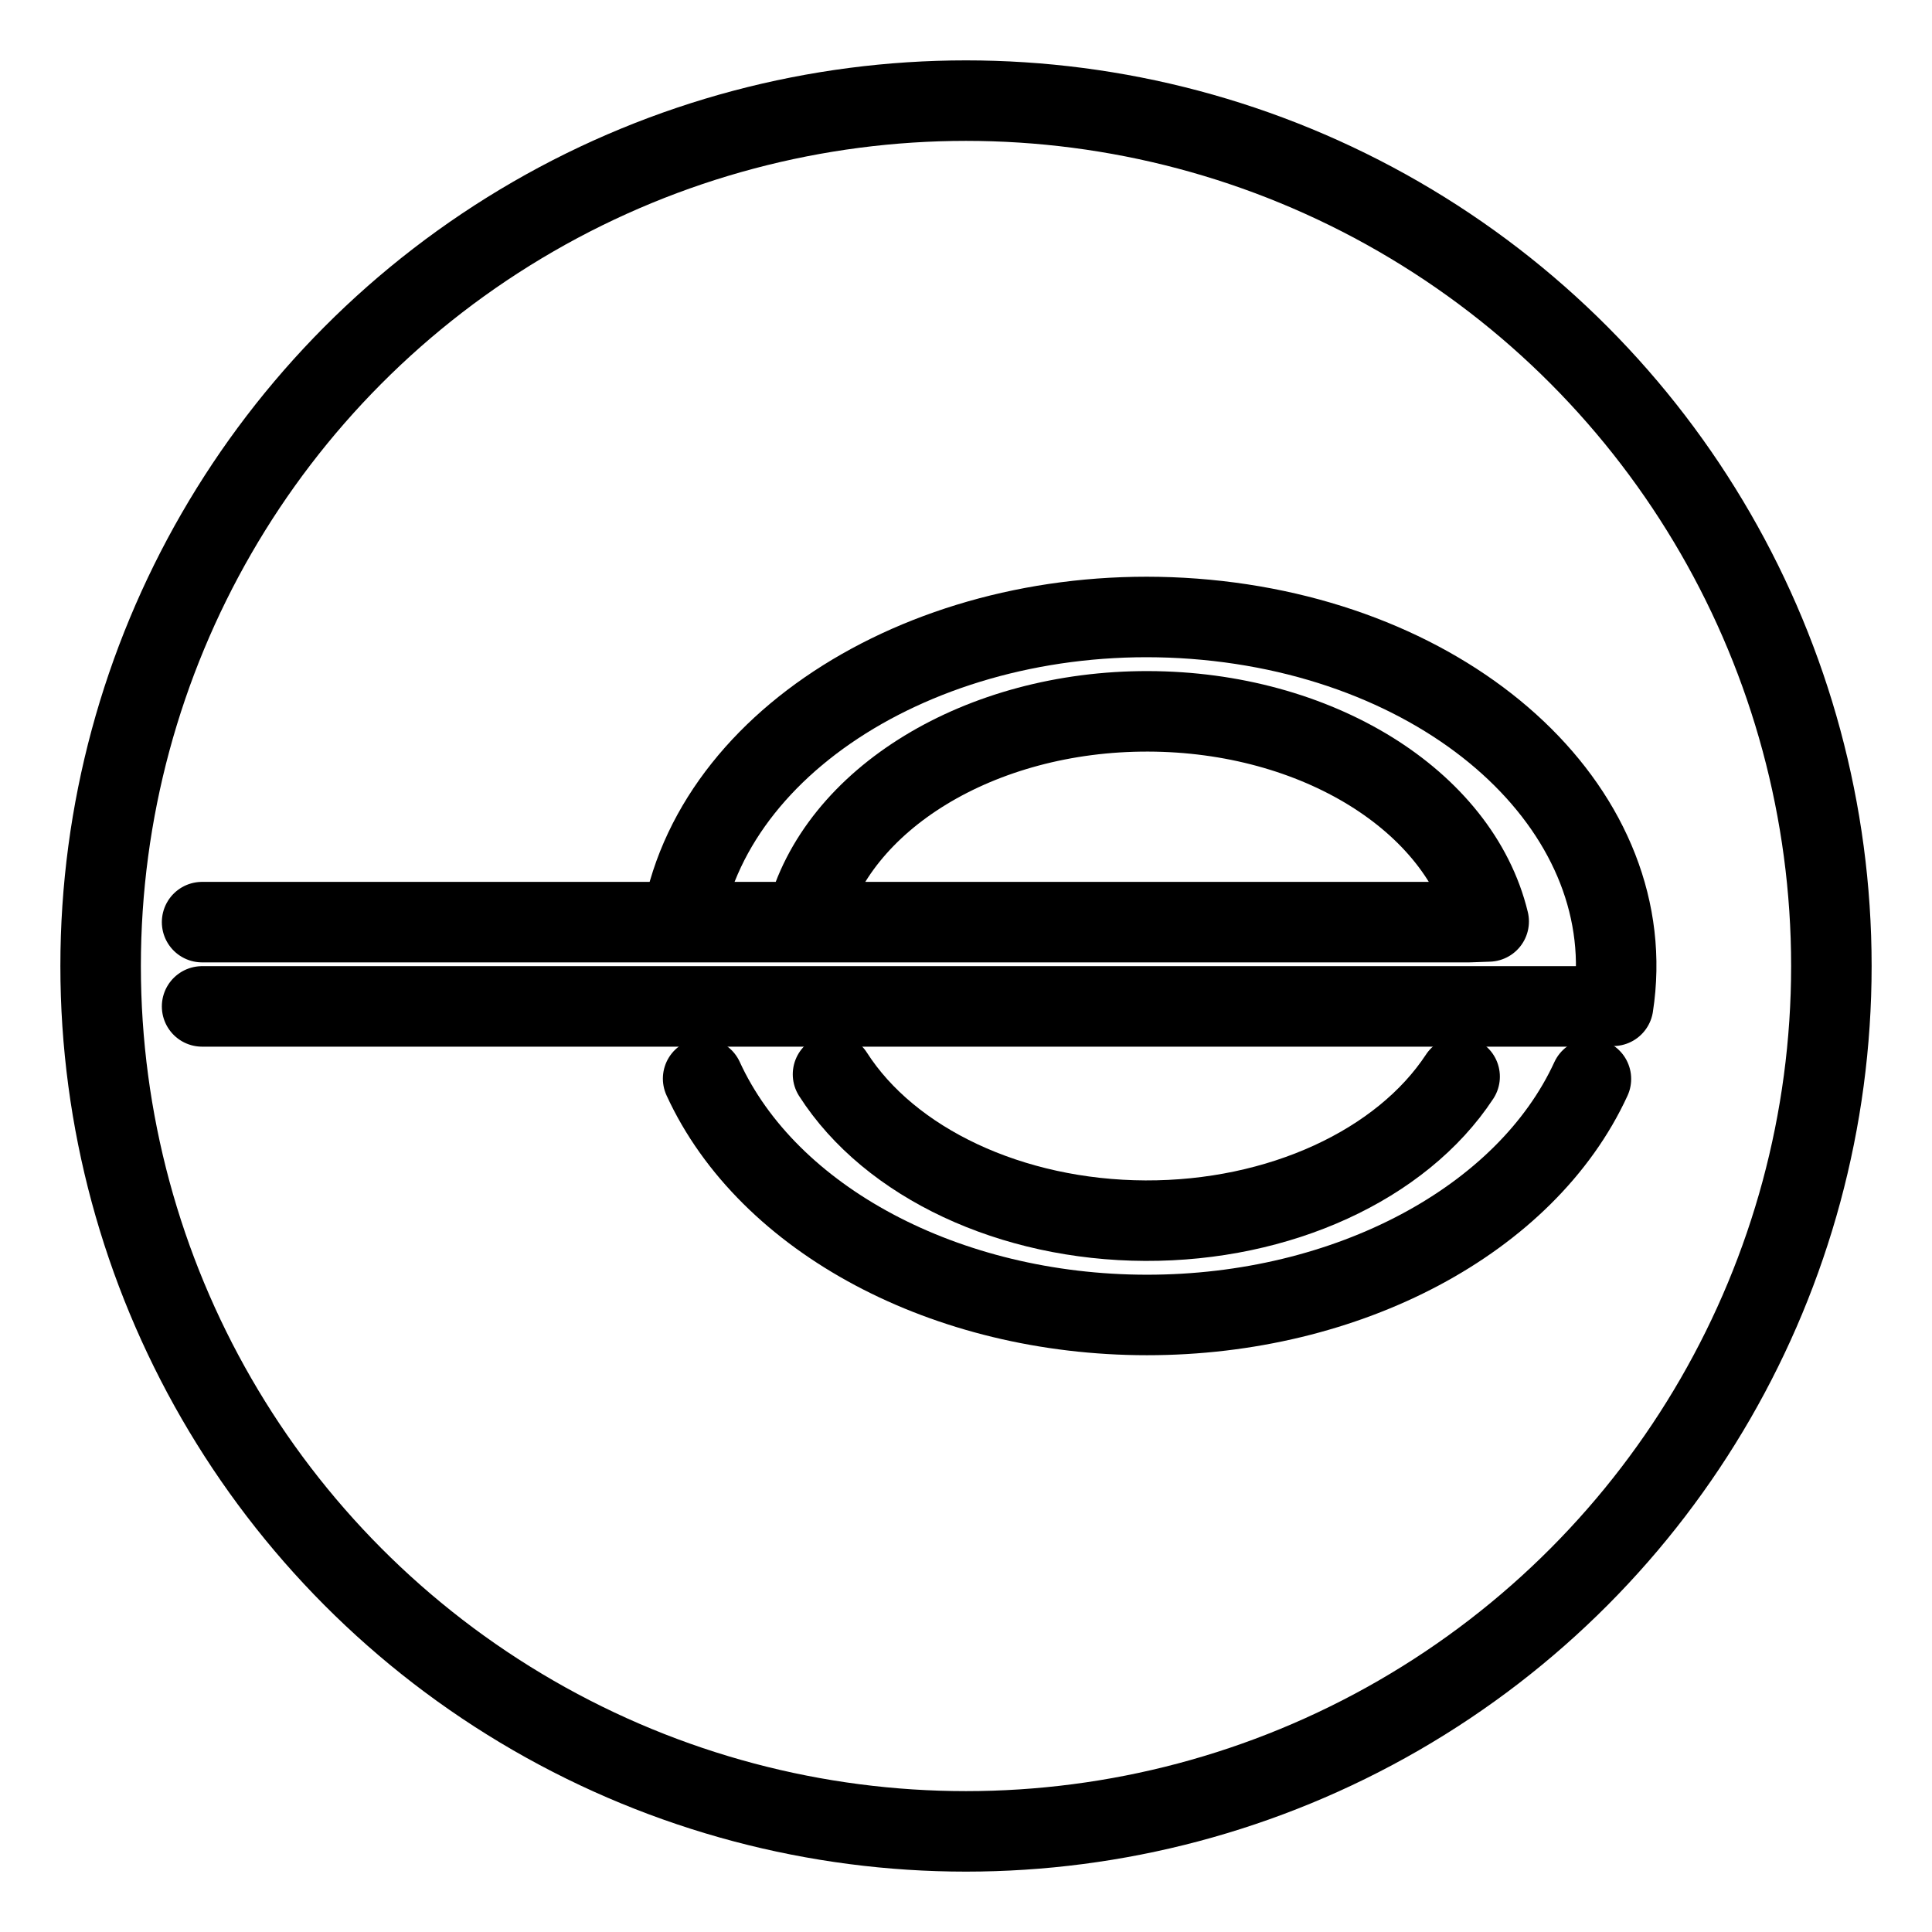 <?xml version="1.0" encoding="UTF-8"?><svg id="a" xmlns="http://www.w3.org/2000/svg" viewBox="0 0 48 48"><defs><style>.b{stroke-width:2px;fill:none;stroke:#000;stroke-linecap:round;stroke-linejoin:round;}</style></defs><path class="b" d="m39.526,26.806c-1.613,3.509-6.047,5.866-11.032,5.864-4.985-.002-9.416-2.362-11.025-5.872"/><path class="b" d="m36.264,26.749c-1.445,2.198-4.484,3.591-7.809,3.578-3.325-.013-6.345-1.428-7.759-3.636"/><circle class="b" cx="24" cy="24" r="21.5"/><path class="b" d="m16.954,22.811c.875-4.704,6.675-8.009,13.008-7.413,6.333.597,10.843,4.872,10.115,9.591l-.413.015H5.021"/><path class="b" d="m20.02,22.854c.755-3.009,4.336-5.191,8.505-5.181,4.169.009,7.732,2.207,8.461,5.22l-.487.017H5.021"/></svg>